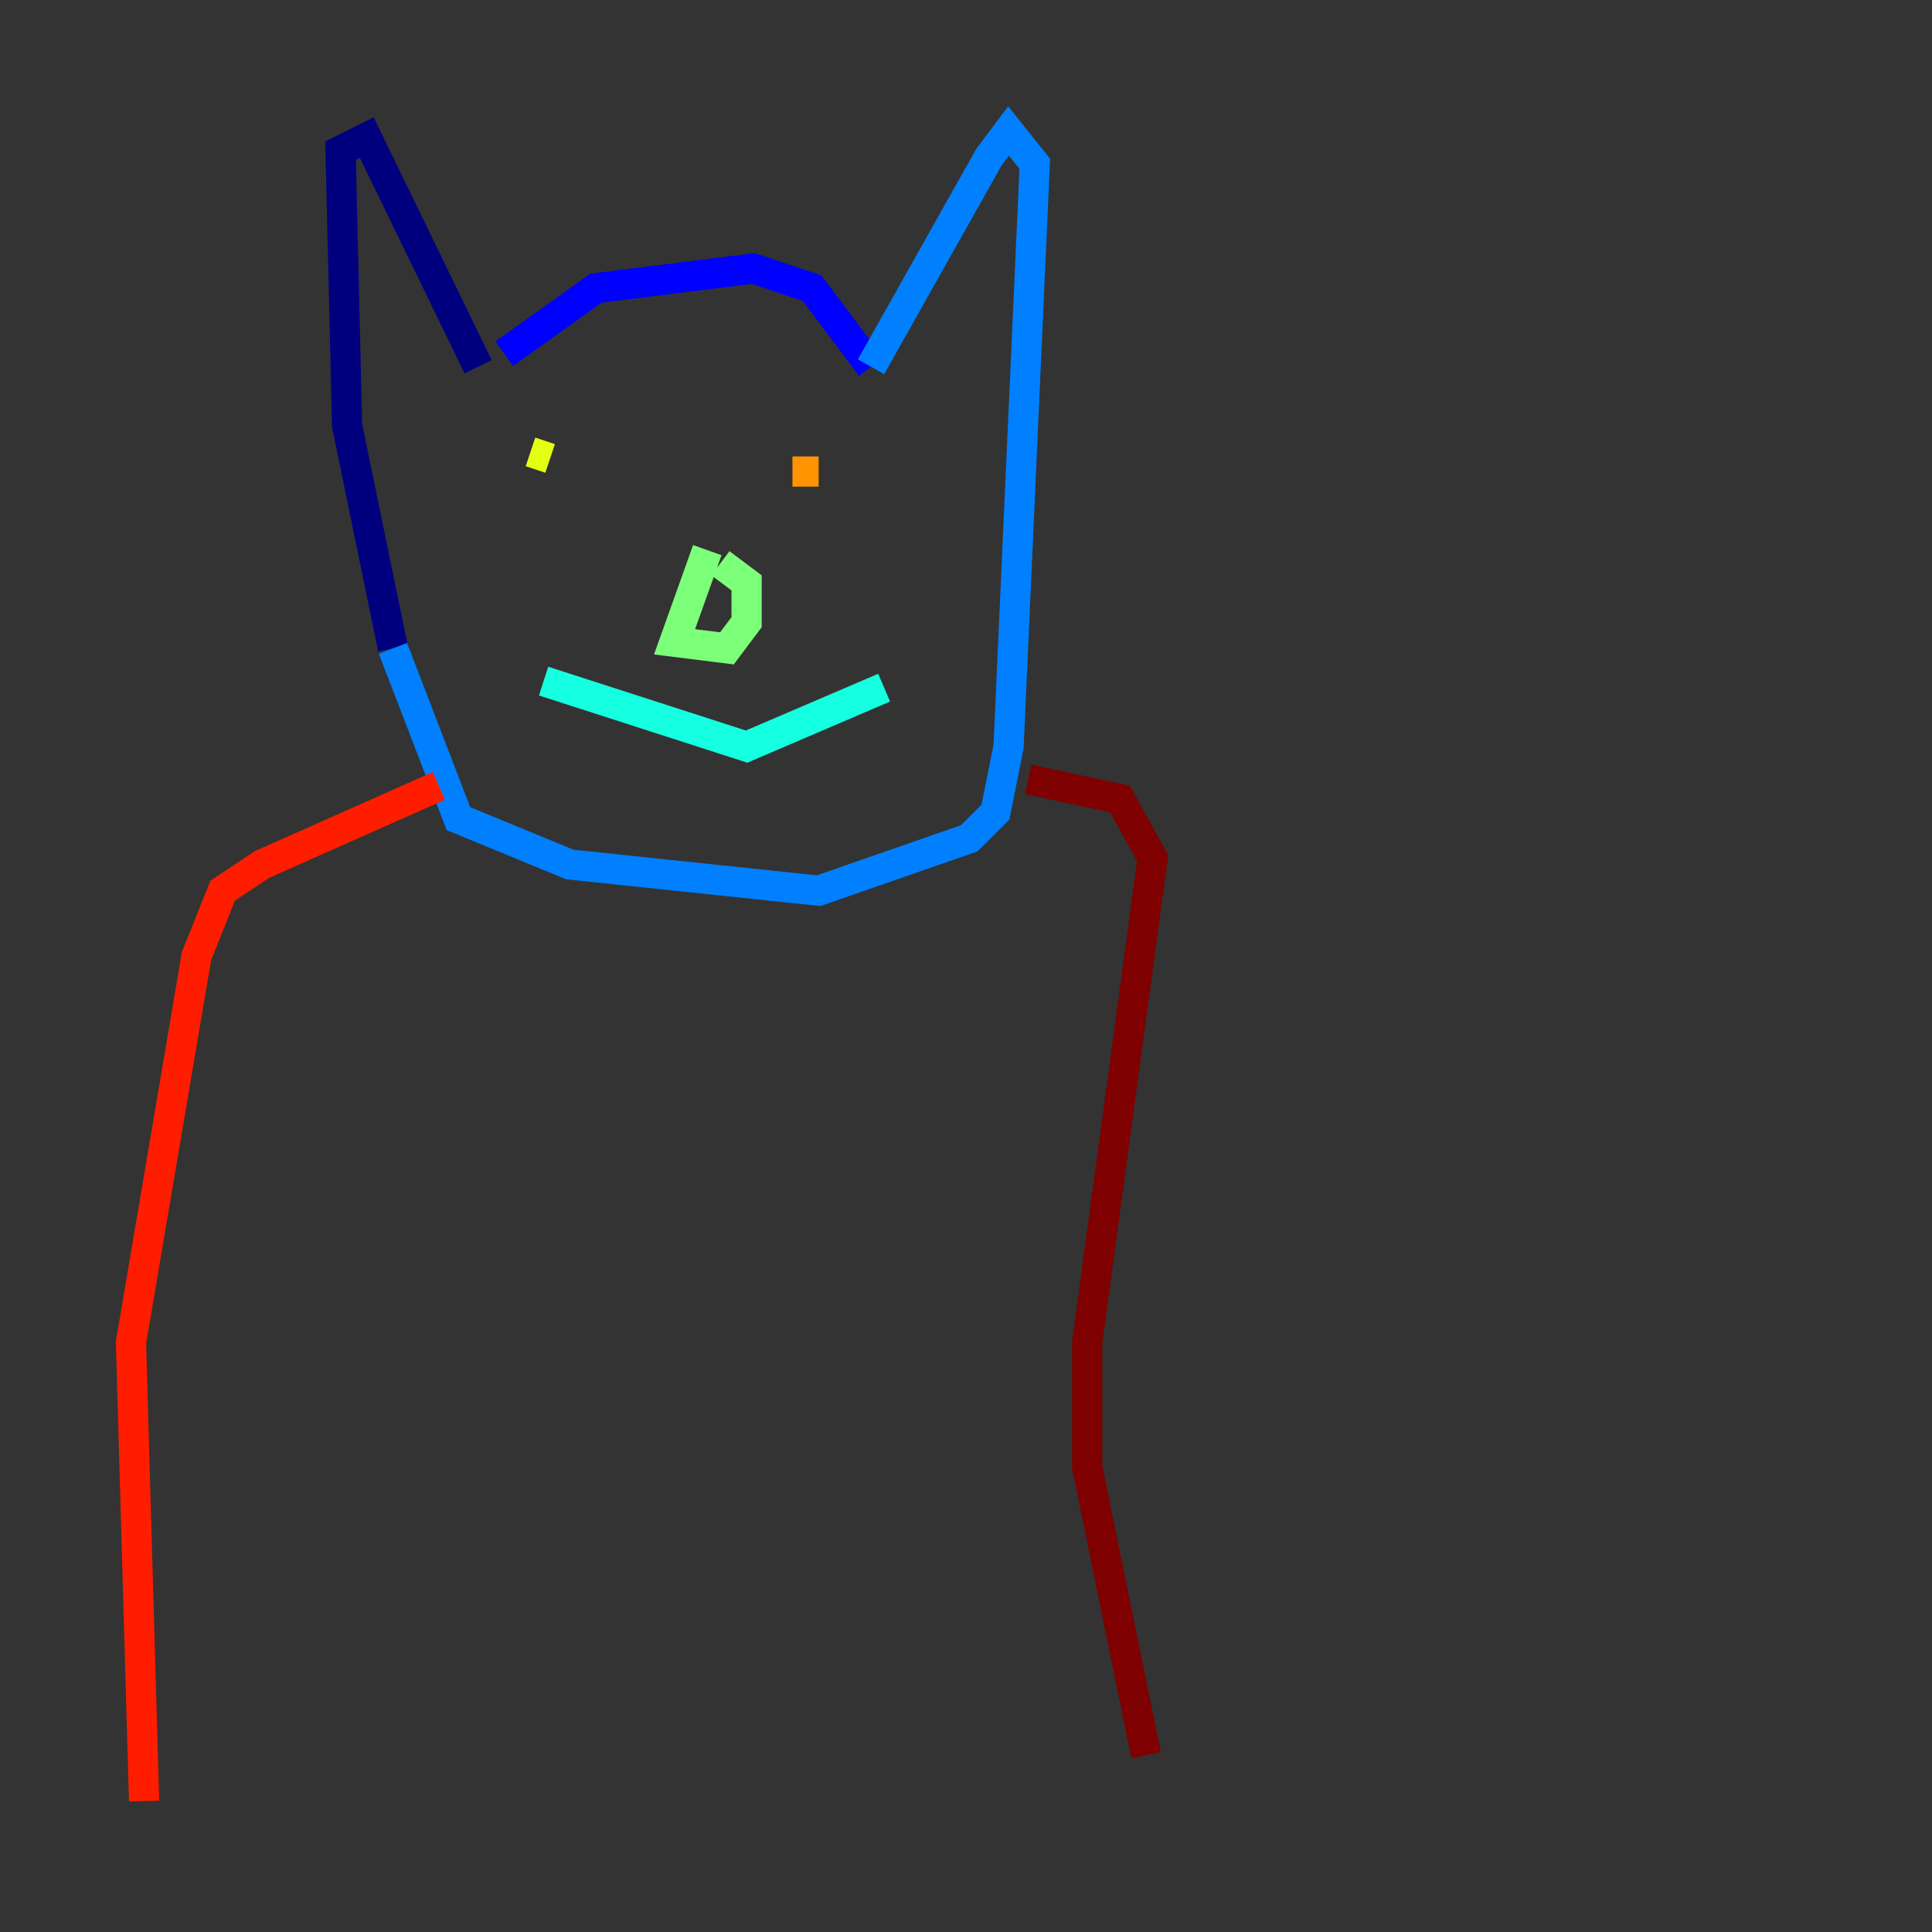 <?xml version="1.0" encoding="utf-8" ?>
<svg baseProfile="tiny" height="128" version="1.2" viewBox="0,0,128,128" width="128" xmlns="http://www.w3.org/2000/svg" xmlns:ev="http://www.w3.org/2001/xml-events" xmlns:xlink="http://www.w3.org/1999/xlink"><rect x="0" y="0" width="128" height="128" fill="#333333" stroke="none"/><defs /><polyline fill="none" points="26.034,42.956 22.997,28.203 22.563,9.98 24.298,9.112 31.675,24.298" stroke="#00007f" stroke-width="2" /><polyline fill="none" points="33.41,23.43 39.485,19.091 49.898,17.79 53.803,19.091 57.709,24.298" stroke="#0000ff" stroke-width="2" /><polyline fill="none" points="57.709,24.298 65.519,10.414 66.82,8.678 68.556,10.848 66.82,49.464 65.953,53.803 64.217,55.539 54.237,59.01 37.749,57.275 30.373,54.237 26.034,42.956" stroke="#0080ff" stroke-width="2" /><polyline fill="none" points="36.014,45.125 49.464,49.464 58.576,45.559" stroke="#15ffe1" stroke-width="2" /><polyline fill="none" points="46.861,36.447 44.691,42.522 48.163,42.956 49.464,41.22 49.464,38.617 47.729,37.315" stroke="#7cff79" stroke-width="2" /><polyline fill="none" points="35.146,29.939 36.447,30.373" stroke="#e4ff12" stroke-width="2" /><polyline fill="none" points="52.502,31.241 54.237,31.241" stroke="#ff9400" stroke-width="2" /><polyline fill="none" points="29.071,52.068 17.356,57.275 14.752,59.01 13.017,63.349 8.678,88.949 9.546,119.322" stroke="#ff1d00" stroke-width="2" /><polyline fill="none" points="68.122,51.634 74.197,52.936 76.366,56.841 72.027,88.949 72.027,97.193 75.932,116.285" stroke="#7f0000" stroke-width="2" /></svg>